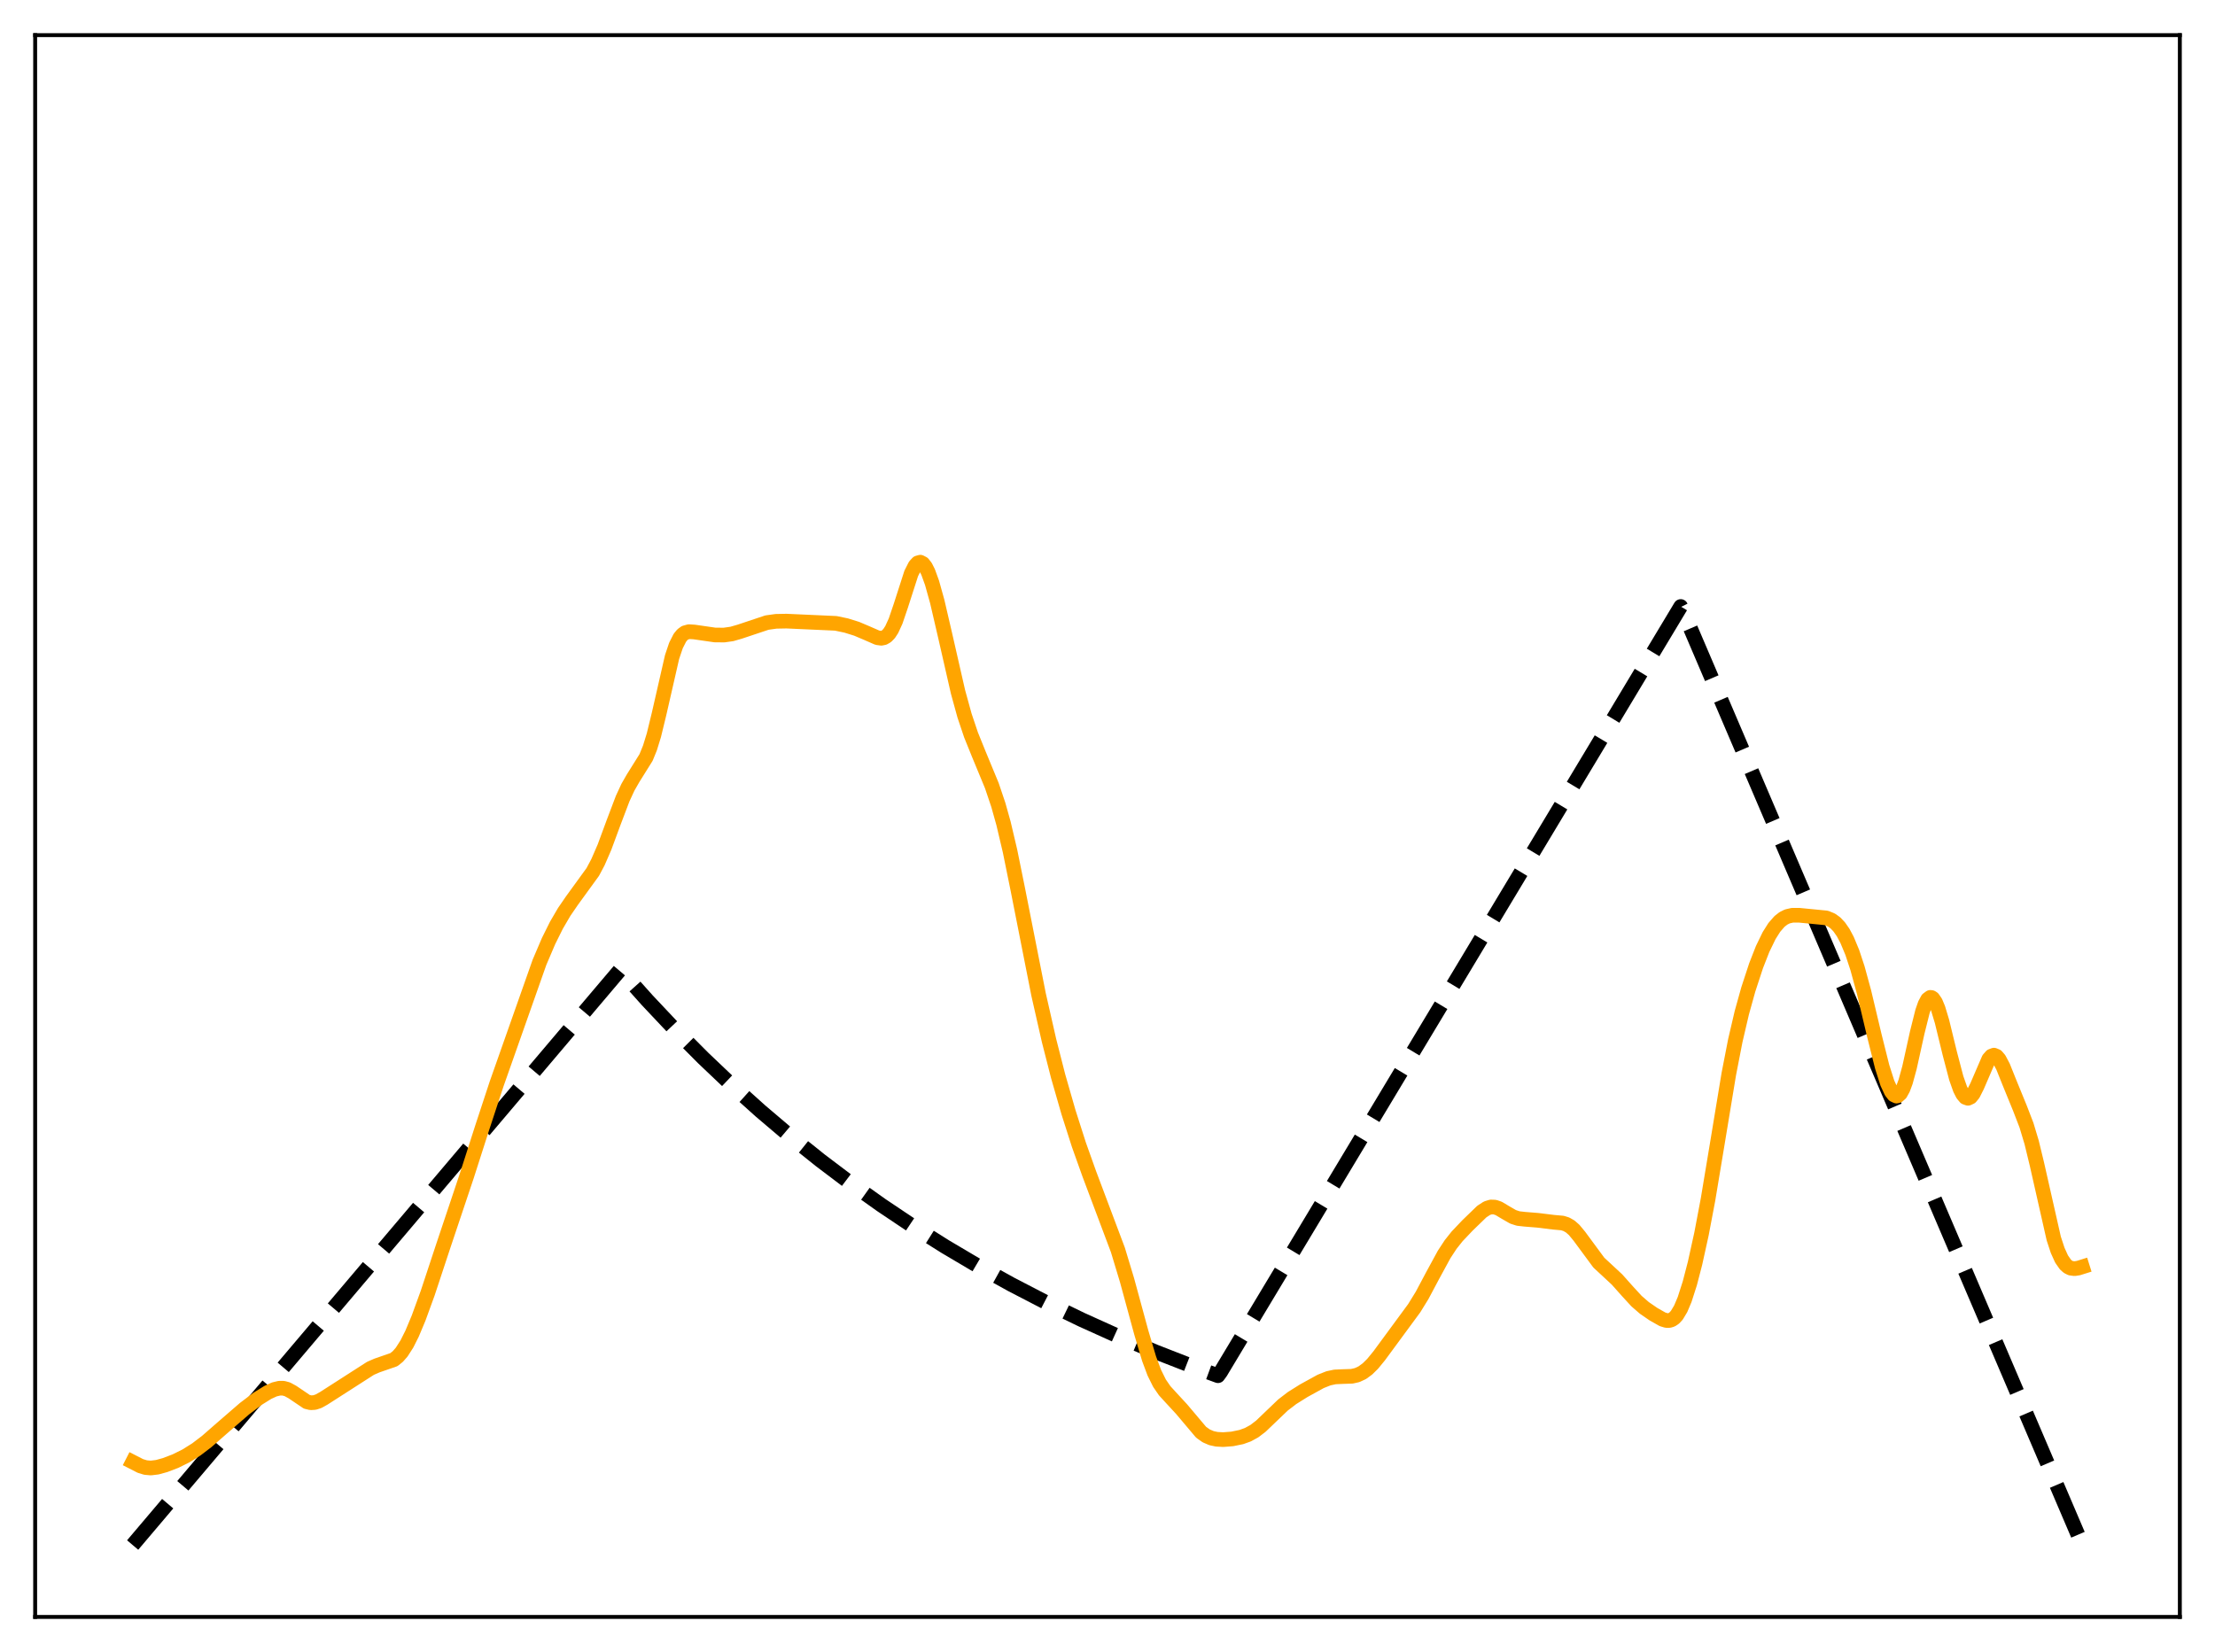 <?xml version="1.0" encoding="utf-8" standalone="no"?>
<!DOCTYPE svg PUBLIC "-//W3C//DTD SVG 1.1//EN"
  "http://www.w3.org/Graphics/SVG/1.1/DTD/svg11.dtd">
<svg xmlns:xlink="http://www.w3.org/1999/xlink" width="453.6pt" height="338.4pt" viewBox="0 0 453.6 338.4" xmlns="http://www.w3.org/2000/svg" version="1.1">
 <defs>
  <style type="text/css">*{stroke-linejoin: round; stroke-linecap: butt}</style>
 </defs>
 <g id="figure_1">
  <g id="patch_1">
   <path d="M 0 338.4 
L 453.6 338.4 
L 453.6 0 
L 0 0 
z
" style="fill: #ffffff"/>
  </g>
  <g id="axes_1">
   <g id="patch_2">
    <path d="M 7.2 331.2 
L 446.4 331.2 
L 446.4 7.2 
L 7.2 7.2 
z
" style="fill: #ffffff"/>
   </g>
   <g id="matplotlib.axis_1"/>
   <g id="matplotlib.axis_2"/>
   <g id="line2d_1">
    <path d="M 27.164 316.473 
L 126.982 198.655 
L 132.572 204.91 
L 138.161 210.842 
L 144.017 216.728 
L 149.873 222.295 
L 155.729 227.56 
L 161.852 232.76 
L 167.974 237.666 
L 174.096 242.295 
L 180.484 246.846 
L 186.873 251.129 
L 193.527 255.323 
L 200.182 259.259 
L 207.103 263.097 
L 214.289 266.824 
L 221.476 270.305 
L 228.929 273.673 
L 236.649 276.918 
L 244.634 280.033 
L 249.425 281.792 
L 249.958 281.065 
L 344.186 124.23 
L 344.719 125.287 
L 426.436 316.473 
L 426.436 316.473 
" clip-path="url(#p8800e4a3df)" style="fill: none; stroke-dasharray: 11.1,4.8; stroke-dashoffset: 0; stroke: #000000; stroke-width: 3"/>
   </g>
   <g id="line2d_2">
    <path d="M 27.164 299.467 
L 28.761 300.283 
L 29.825 300.605 
L 30.89 300.696 
L 32.221 300.534 
L 33.818 300.093 
L 35.948 299.278 
L 38.077 298.221 
L 40.207 296.888 
L 42.336 295.266 
L 45.53 292.474 
L 50.055 288.559 
L 52.717 286.539 
L 54.847 285.212 
L 56.177 284.602 
L 57.242 284.347 
L 58.041 284.357 
L 58.839 284.57 
L 59.904 285.155 
L 62.832 287.136 
L 63.631 287.329 
L 64.429 287.282 
L 65.228 287.02 
L 66.292 286.43 
L 75.875 280.279 
L 77.206 279.7 
L 80.666 278.501 
L 81.465 277.861 
L 82.263 276.948 
L 83.328 275.287 
L 84.393 273.162 
L 85.724 269.987 
L 87.587 264.866 
L 90.781 255.203 
L 95.572 240.903 
L 98.767 230.937 
L 101.695 222.033 
L 110.479 197.111 
L 112.342 192.75 
L 113.939 189.536 
L 115.536 186.798 
L 117.133 184.471 
L 121.392 178.604 
L 122.457 176.599 
L 123.788 173.533 
L 125.651 168.488 
L 127.514 163.579 
L 128.579 161.272 
L 129.644 159.415 
L 132.305 155.157 
L 133.104 153.191 
L 133.903 150.604 
L 134.967 146.231 
L 137.629 134.584 
L 138.428 132.213 
L 139.226 130.639 
L 139.759 129.992 
L 140.291 129.608 
L 141.089 129.386 
L 142.154 129.452 
L 146.413 130.066 
L 148.276 130.08 
L 149.873 129.854 
L 151.471 129.394 
L 157.06 127.527 
L 158.924 127.268 
L 161.053 127.226 
L 171.168 127.683 
L 173.297 128.129 
L 175.427 128.794 
L 177.556 129.698 
L 179.686 130.63 
L 180.484 130.735 
L 181.017 130.626 
L 181.549 130.318 
L 182.081 129.771 
L 182.614 128.954 
L 183.412 127.211 
L 184.477 124.079 
L 186.607 117.458 
L 187.405 115.878 
L 187.937 115.305 
L 188.47 115.155 
L 189.002 115.432 
L 189.535 116.117 
L 190.067 117.177 
L 190.865 119.377 
L 191.93 123.198 
L 193.527 130.072 
L 196.189 141.73 
L 197.52 146.567 
L 198.851 150.527 
L 200.448 154.477 
L 203.11 160.914 
L 204.441 164.86 
L 205.505 168.658 
L 206.836 174.308 
L 208.433 182.173 
L 212.692 203.744 
L 214.822 213.117 
L 216.685 220.419 
L 218.815 227.833 
L 220.944 234.49 
L 223.073 240.457 
L 228.929 256.032 
L 230.793 262.199 
L 233.721 272.95 
L 235.318 278.317 
L 236.383 281.17 
L 237.447 283.321 
L 238.512 284.871 
L 239.843 286.328 
L 241.972 288.635 
L 245.965 293.369 
L 247.03 294.122 
L 248.095 294.579 
L 249.159 294.808 
L 250.49 294.882 
L 252.353 294.739 
L 254.217 294.354 
L 255.548 293.874 
L 256.879 293.145 
L 258.209 292.128 
L 260.073 290.342 
L 262.735 287.792 
L 264.598 286.366 
L 266.993 284.865 
L 270.454 282.959 
L 272.051 282.325 
L 273.382 282.041 
L 274.979 281.969 
L 276.842 281.909 
L 277.907 281.669 
L 278.972 281.176 
L 280.036 280.398 
L 281.101 279.348 
L 282.432 277.723 
L 289.619 267.949 
L 291.216 265.356 
L 293.345 261.351 
L 295.741 256.948 
L 297.072 254.916 
L 298.403 253.24 
L 300.532 250.999 
L 303.46 248.166 
L 304.525 247.474 
L 305.324 247.229 
L 306.122 247.256 
L 306.921 247.532 
L 308.252 248.328 
L 309.849 249.25 
L 310.913 249.593 
L 312.244 249.743 
L 314.906 249.958 
L 318.1 250.351 
L 319.964 250.52 
L 320.762 250.769 
L 321.561 251.225 
L 322.359 251.925 
L 323.424 253.211 
L 327.417 258.628 
L 329.014 260.108 
L 331.143 262.089 
L 333.273 264.48 
L 335.136 266.509 
L 336.733 267.897 
L 338.596 269.182 
L 340.46 270.239 
L 341.258 270.482 
L 341.791 270.494 
L 342.323 270.342 
L 342.855 269.99 
L 343.388 269.41 
L 344.186 268.078 
L 344.985 266.188 
L 346.049 262.869 
L 347.114 258.776 
L 348.445 252.73 
L 349.776 245.705 
L 351.639 234.505 
L 354.035 219.994 
L 355.366 213.153 
L 356.697 207.45 
L 358.028 202.665 
L 359.625 197.799 
L 360.956 194.397 
L 362.287 191.649 
L 363.351 189.963 
L 364.416 188.741 
L 365.215 188.116 
L 366.013 187.715 
L 367.078 187.47 
L 368.409 187.471 
L 373.999 188.018 
L 375.063 188.458 
L 375.862 189.034 
L 376.66 189.878 
L 377.459 191.033 
L 378.257 192.531 
L 379.322 195.096 
L 380.387 198.319 
L 381.718 203.192 
L 383.847 212.148 
L 385.444 218.52 
L 386.509 221.863 
L 387.308 223.589 
L 387.84 224.267 
L 388.372 224.513 
L 388.639 224.461 
L 389.171 223.992 
L 389.703 223.031 
L 390.236 221.599 
L 391.034 218.686 
L 392.631 211.46 
L 393.696 207.2 
L 394.228 205.674 
L 394.761 204.689 
L 395.293 204.299 
L 395.559 204.33 
L 395.825 204.509 
L 396.358 205.288 
L 396.89 206.567 
L 397.689 209.214 
L 399.286 215.767 
L 400.617 220.833 
L 401.415 223.096 
L 401.948 224.146 
L 402.48 224.777 
L 403.012 224.969 
L 403.545 224.724 
L 404.077 224.075 
L 404.876 222.492 
L 407.271 216.938 
L 407.804 216.329 
L 408.336 216.13 
L 408.868 216.355 
L 409.401 216.974 
L 410.199 218.489 
L 411.53 221.807 
L 413.66 227.017 
L 414.991 230.473 
L 416.055 234.01 
L 417.12 238.405 
L 420.58 253.694 
L 421.379 256.117 
L 422.177 257.883 
L 422.976 259.03 
L 423.508 259.494 
L 424.041 259.759 
L 424.839 259.867 
L 425.638 259.74 
L 426.436 259.49 
L 426.436 259.49 
" clip-path="url(#p8800e4a3df)" style="fill: none; stroke: #ffa500; stroke-width: 3; stroke-linecap: square"/>
   </g>
   <g id="patch_3">
    <path d="M 7.2 331.2 
L 7.2 7.2 
" style="fill: none; stroke: #000000; stroke-width: 0.8; stroke-linejoin: miter; stroke-linecap: square"/>
   </g>
   <g id="patch_4">
    <path d="M 446.4 331.2 
L 446.4 7.2 
" style="fill: none; stroke: #000000; stroke-width: 0.8; stroke-linejoin: miter; stroke-linecap: square"/>
   </g>
   <g id="patch_5">
    <path d="M 7.2 331.2 
L 446.4 331.2 
" style="fill: none; stroke: #000000; stroke-width: 0.8; stroke-linejoin: miter; stroke-linecap: square"/>
   </g>
   <g id="patch_6">
    <path d="M 7.2 7.2 
L 446.4 7.2 
" style="fill: none; stroke: #000000; stroke-width: 0.8; stroke-linejoin: miter; stroke-linecap: square"/>
   </g>
  </g>
 </g>
 <defs>
  <clipPath id="p8800e4a3df">
   <rect x="7.2" y="7.2" width="439.2" height="324"/>
  </clipPath>
 </defs>
</svg>
